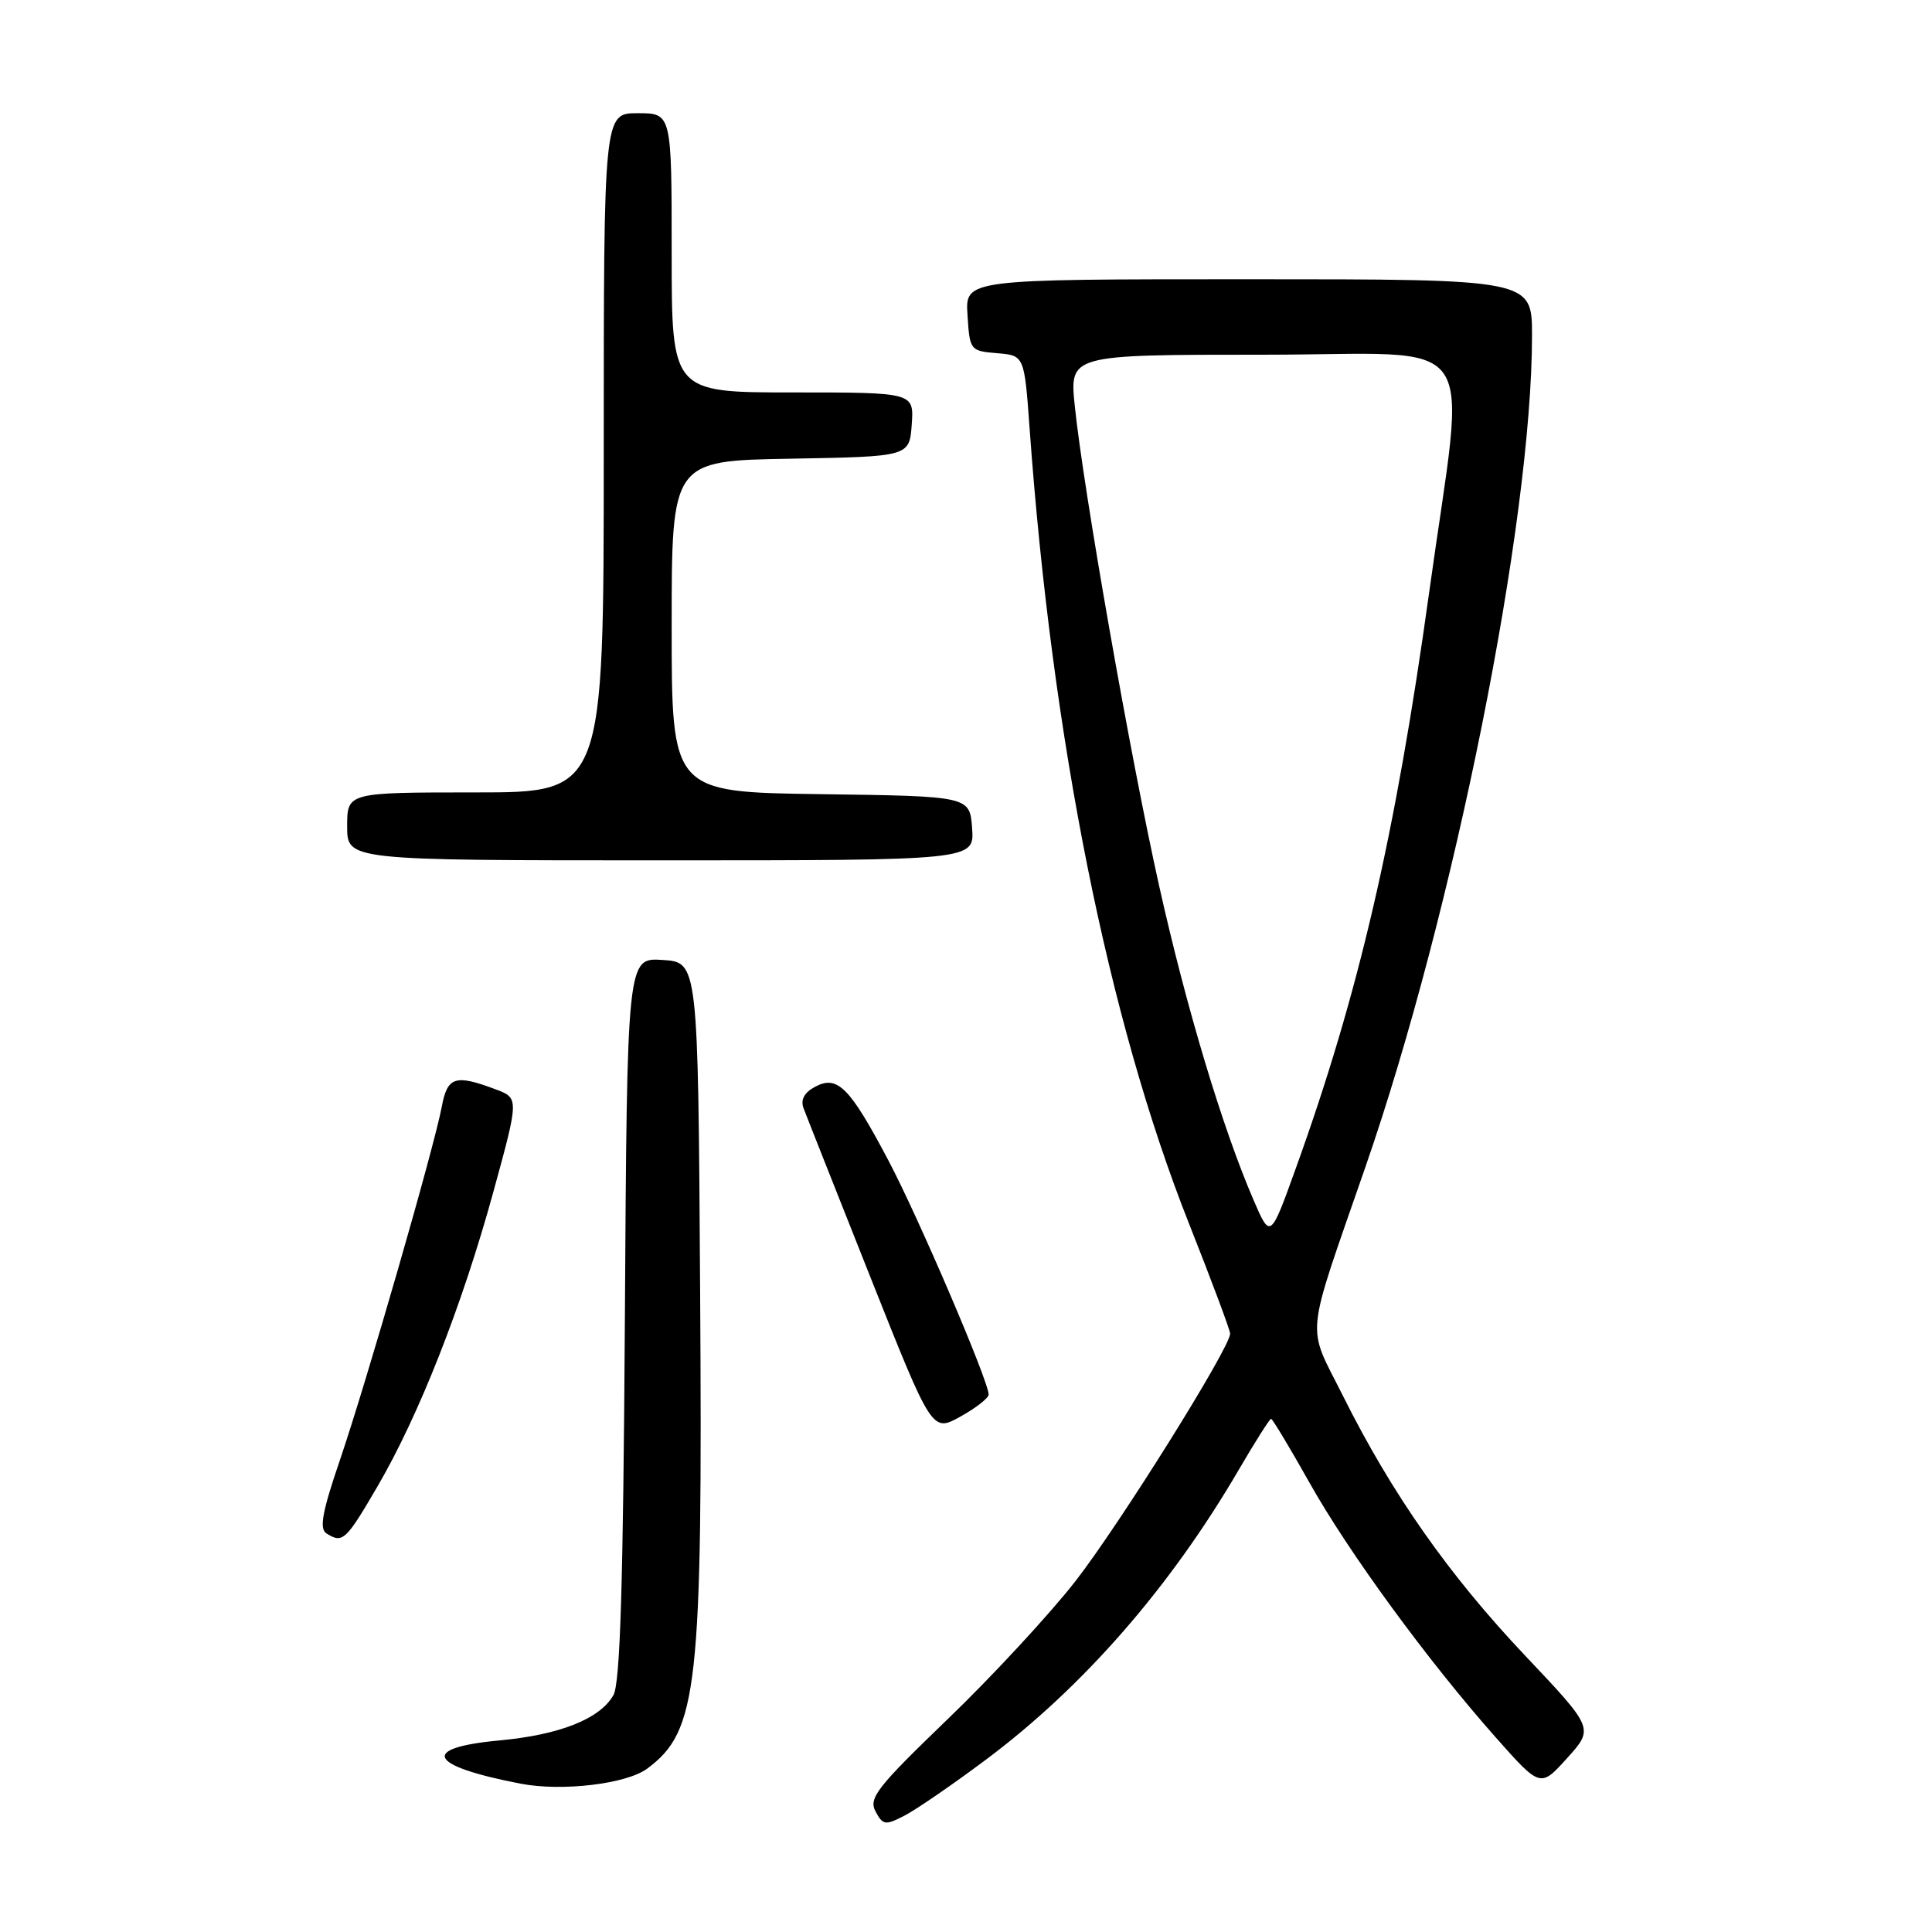<?xml version="1.0" encoding="UTF-8" standalone="no"?>
<!DOCTYPE svg PUBLIC "-//W3C//DTD SVG 1.1//EN" "http://www.w3.org/Graphics/SVG/1.1/DTD/svg11.dtd" >
<svg xmlns="http://www.w3.org/2000/svg" xmlns:xlink="http://www.w3.org/1999/xlink" version="1.1" viewBox="0 0 256 256">
 <g >
 <path fill="currentColor"
d=" M 130.58 233.21 C 143.51 223.56 155.03 210.36 164.14 194.76 C 166.31 191.04 168.24 188.00 168.42 188.00 C 168.61 188.00 170.87 191.77 173.46 196.37 C 178.69 205.70 189.17 220.03 198.17 230.19 C 204.11 236.89 204.11 236.89 207.66 232.95 C 211.21 229.02 211.21 229.02 202.07 219.36 C 191.98 208.69 184.43 197.94 177.97 185.00 C 173.08 175.21 172.80 178.10 180.95 154.56 C 192.66 120.75 203.00 69.14 203.00 44.46 C 203.00 37.00 203.00 37.00 165.45 37.00 C 127.89 37.00 127.89 37.00 128.20 41.75 C 128.49 46.42 128.56 46.51 132.12 46.80 C 135.73 47.10 135.73 47.10 136.43 56.80 C 139.41 98.05 146.83 135.08 157.54 162.11 C 160.54 169.68 163.00 176.26 163.00 176.72 C 163.00 178.57 148.35 202.00 142.51 209.50 C 139.08 213.90 131.47 222.12 125.61 227.76 C 116.22 236.80 115.07 238.26 116.01 240.02 C 116.99 241.85 117.30 241.90 119.87 240.57 C 121.40 239.78 126.22 236.47 130.58 233.21 Z  M 85.76 234.35 C 92.47 229.38 93.11 223.63 92.77 171.00 C 92.50 127.50 92.50 127.50 87.80 127.20 C 83.09 126.89 83.09 126.89 82.80 174.70 C 82.58 209.92 82.18 223.06 81.28 224.62 C 79.48 227.77 74.16 229.88 66.14 230.62 C 55.55 231.61 56.74 233.99 69.00 236.35 C 74.48 237.40 83.01 236.39 85.76 234.35 Z  M 49.99 197.01 C 55.50 187.59 61.24 172.99 65.37 157.94 C 68.78 145.50 68.78 145.50 65.64 144.33 C 60.31 142.33 59.28 142.67 58.54 146.63 C 57.53 152.03 48.55 183.16 45.05 193.44 C 42.70 200.31 42.29 202.56 43.25 203.18 C 45.40 204.54 45.81 204.17 49.99 197.01 Z  M 131.00 184.78 C 131.00 183.01 121.66 161.21 117.69 153.71 C 112.58 144.04 110.96 142.42 108.01 144.00 C 106.57 144.76 106.06 145.72 106.47 146.83 C 106.81 147.75 110.79 157.79 115.30 169.15 C 123.50 189.79 123.50 189.79 127.25 187.71 C 129.31 186.57 131.00 185.25 131.00 184.78 Z  M 128.81 109.75 C 128.50 105.50 128.50 105.50 108.75 105.23 C 89.00 104.96 89.00 104.96 89.00 83.00 C 89.00 61.05 89.00 61.05 104.75 60.78 C 120.50 60.50 120.50 60.50 120.81 56.25 C 121.11 52.00 121.11 52.00 105.06 52.00 C 89.00 52.00 89.00 52.00 89.00 33.50 C 89.00 15.00 89.00 15.00 84.50 15.00 C 80.00 15.00 80.00 15.00 80.00 60.00 C 80.00 105.00 80.00 105.00 63.00 105.00 C 46.00 105.00 46.00 105.00 46.00 109.50 C 46.00 114.00 46.00 114.00 87.56 114.00 C 129.11 114.00 129.11 114.00 128.81 109.75 Z  M 166.08 158.96 C 161.95 149.37 157.19 133.50 153.60 117.42 C 149.77 100.27 143.53 64.72 142.41 53.75 C 141.72 47.00 141.72 47.00 167.48 47.00 C 196.92 47.00 194.26 43.17 189.37 78.50 C 184.92 110.60 180.04 131.71 171.69 154.84 C 168.33 164.18 168.33 164.18 166.08 158.96 Z "/>
</g>
</svg>